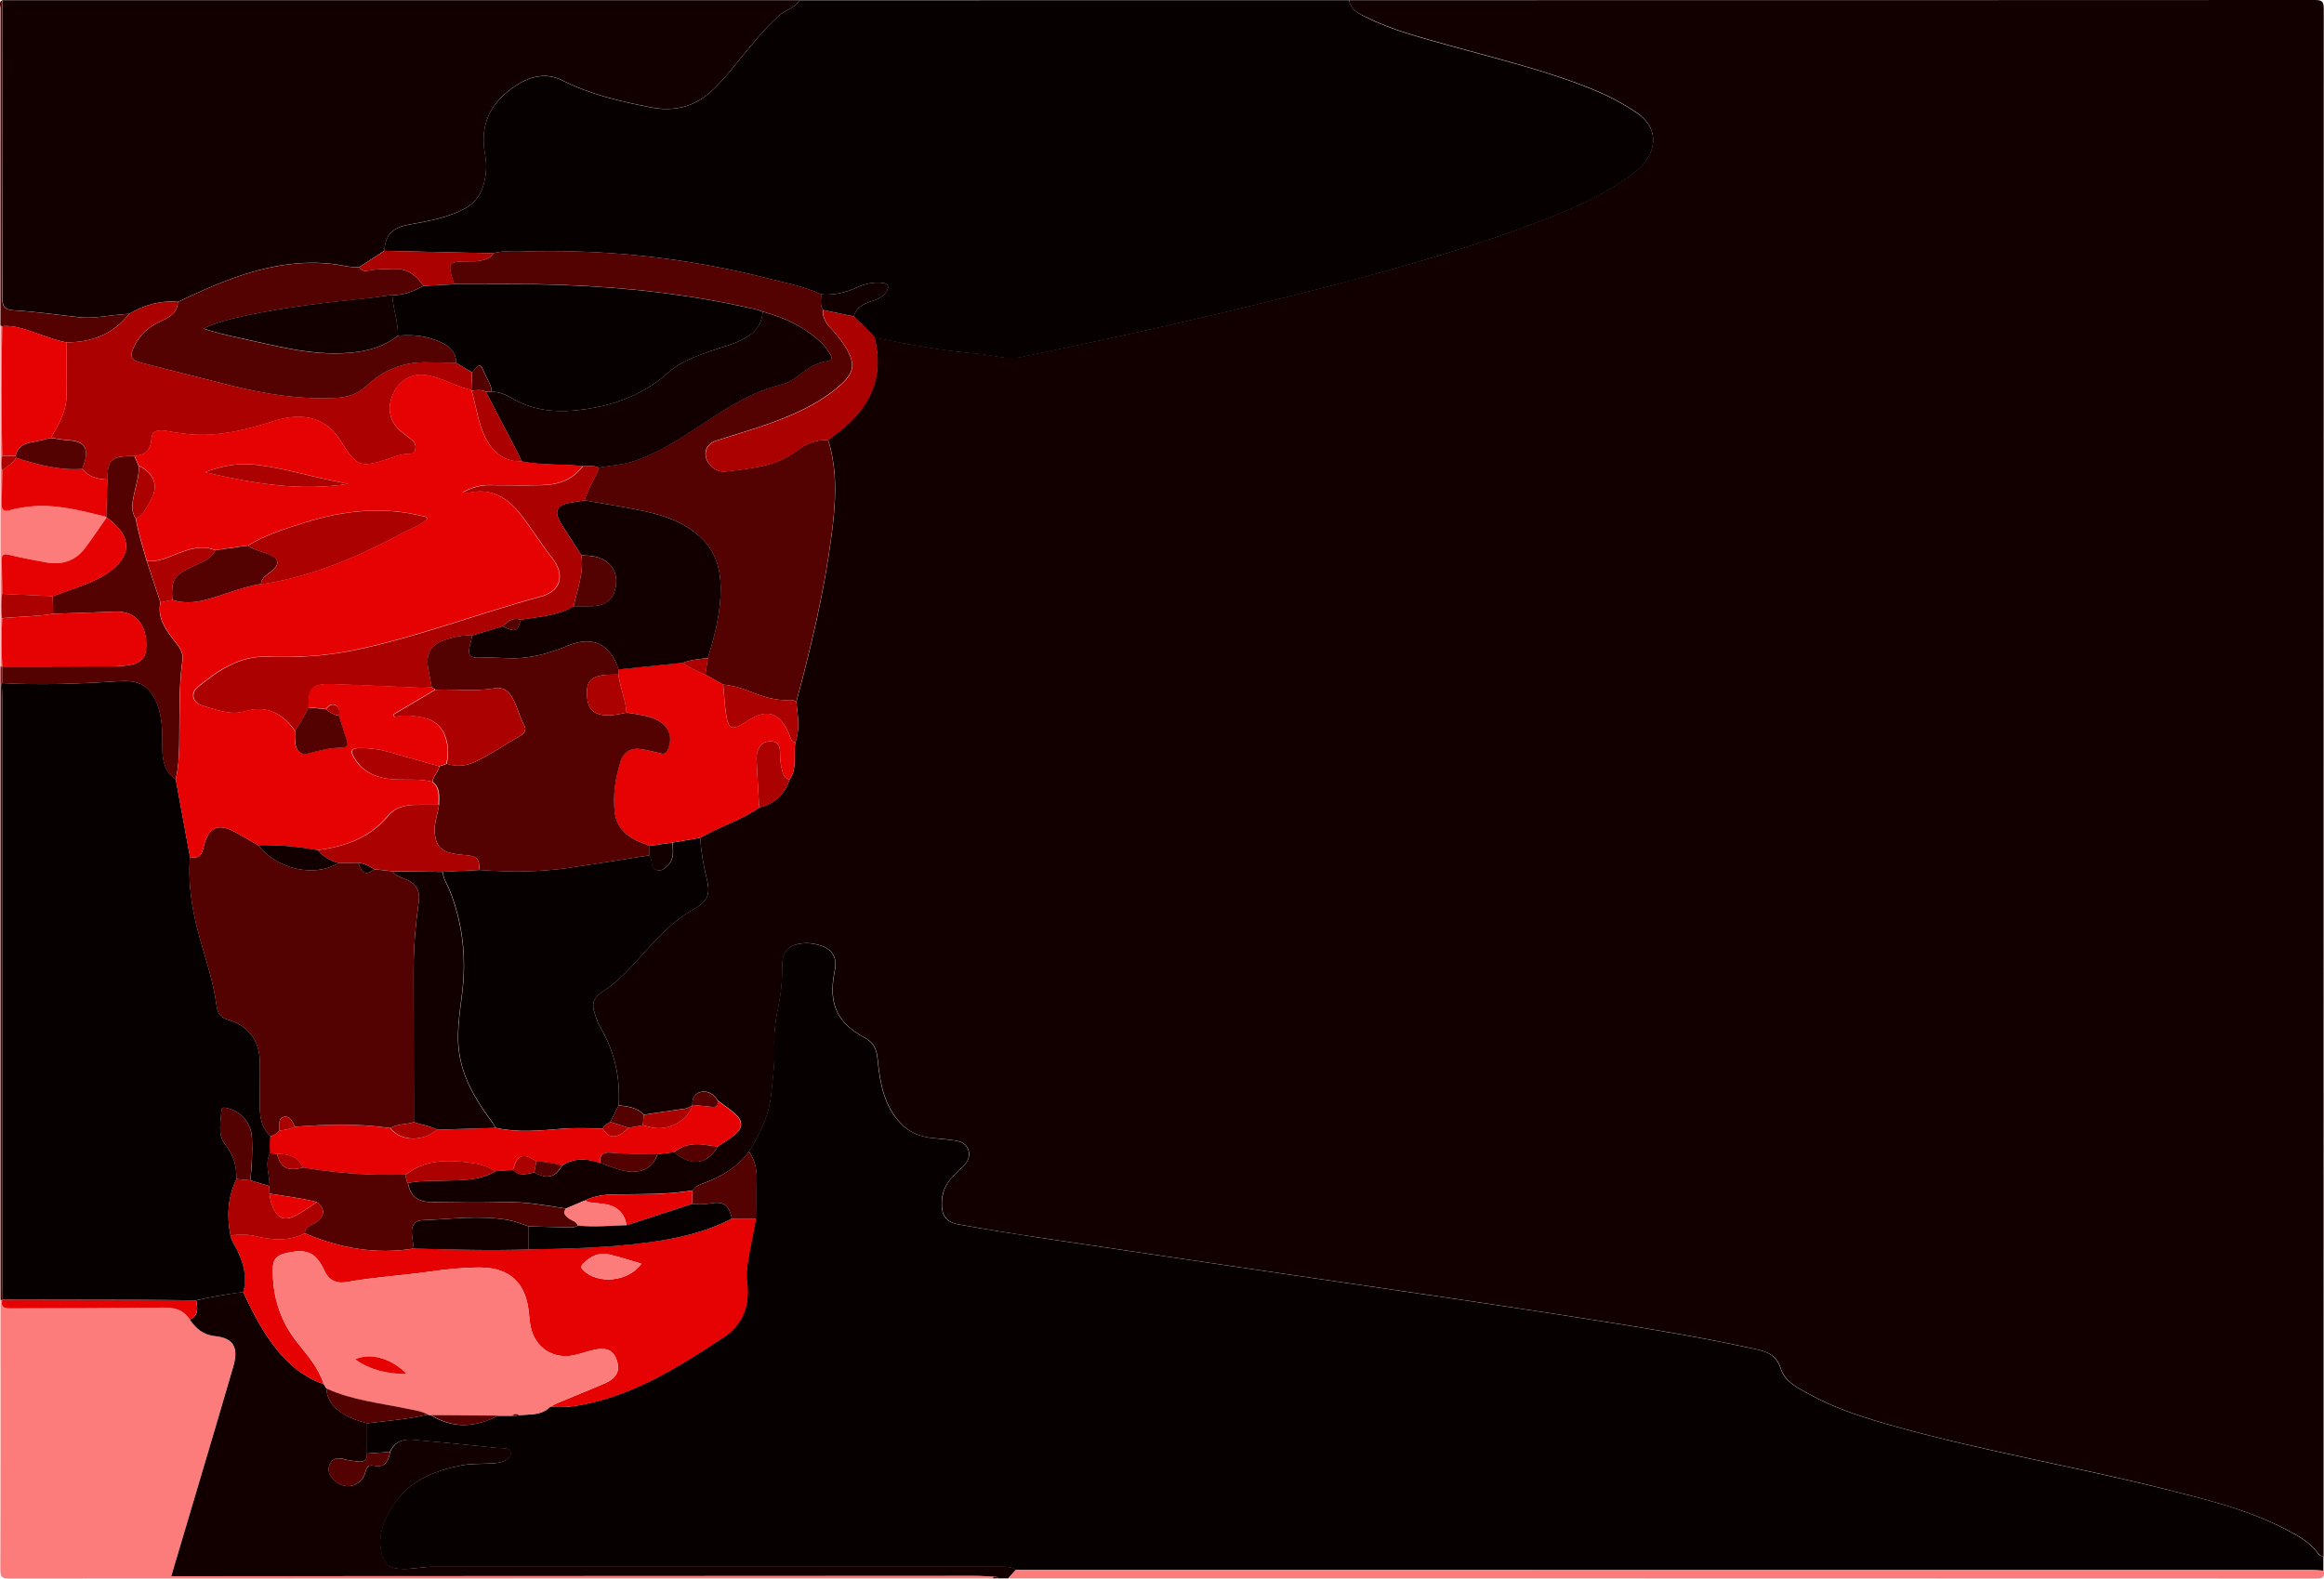 <?xml version="1.0" encoding="utf-8"?>
<!-- Generator: Adobe Illustrator 17.1.0, SVG Export Plug-In . SVG Version: 6.00 Build 0)  -->
<!DOCTYPE svg PUBLIC "-//W3C//DTD SVG 1.1//EN" "http://www.w3.org/Graphics/SVG/1.1/DTD/svg11.dtd">
<svg version="1.1" id="Layer_1" xmlns="http://www.w3.org/2000/svg" xmlns:xlink="http://www.w3.org/1999/xlink" x="0px" y="0px"
	 viewBox="0 0 286.19 194.45" style="enable-background:new 0 0 286.19 194.45;" xml:space="preserve">
<style type="text/css">
	.st0{fill:#120000;}
	.st1{fill:#070001;}
	.st2{fill:#FC7C7C;}
	.st3{fill:#530101;}
	.st4{fill:#AC0101;}
	.st5{fill:#E60203;}
</style>
<g>
	<path class="st0" d="M166.14,0.02c39.64,0,79.28,0,118.92-0.02c0.9,0,1.1,0.2,1.1,1.1c-0.02,63.56-0.02,127.12-0.02,190.68
		c-0.2-0.11-0.48-0.18-0.6-0.35c-1.01-1.43-2.47-2.24-3.97-3.02c-4.76-2.48-9.94-3.73-15.09-5.03c-10.97-2.75-22.14-4.63-33.04-7.67
		c-3.58-1-7.14-2.09-10.43-3.88c-1.48-0.8-3.17-1.58-3.7-3.25c-0.54-1.73-1.74-2.1-3.18-2.42c-8.2-1.8-16.49-3.05-24.77-4.34
		c-11-1.71-22.02-3.27-33.03-4.89c-10.18-1.5-20.36-3-30.54-4.52c-3.24-0.48-6.47-1.01-9.69-1.59c-1.59-0.29-2.15-1.1-2.11-2.7
		c0.03-1.16,0.43-2.19,1.22-3.04c0.46-0.5,0.96-0.96,1.44-1.45c0.57-0.58,0.89-1.27,0.59-2.07c-0.29-0.76-1-1-1.73-1.1
		c-0.87-0.13-1.74-0.2-2.62-0.28c-1.52-0.15-2.86-0.66-3.94-1.8c-2.09-2.2-2.57-5-2.85-7.83c-0.12-1.2-0.4-2.09-1.56-2.71
		c-1.79-0.96-3.34-2.22-3.83-4.37c-0.31-1.36-0.14-2.7,0.12-4.04c0.26-1.37-0.27-2.41-1.51-2.88c-0.79-0.3-1.62-0.44-2.47-0.36
		c-1.7,0.17-2.53,1.01-2.51,2.74c0.02,1.73-0.13,3.42-0.49,5.11c-0.36,1.68-0.56,3.39-0.48,5.11c0.08,1.84-0.19,3.66-0.37,5.49
		c-0.25,2.65-1.34,4.98-2.75,7.19c-1.38,1.91-3.3,3.05-5.47,3.86c-0.54,0.2-1.14,0.39-1.49,0.93c-3.2,0.56-6.43,0.44-9.65,0.5
		c-1.23,0.02-2.46,0.19-3.59,0.74c-0.78,0.33-1.57,0.67-2.35,1c-2.51-0.38-5-0.87-7.58-0.79c-2.94,0.09-5.89,0.04-8.84,0
		c-1.9-0.02-2.72-0.7-3.03-2.36c1.78-0.35,3.58-0.25,5.37-0.31c1.87-0.06,3.75-0.11,5.42-1.15c0.72-0.05,1.44-0.11,2.16-0.16
		c0.78,0.87,1.71,0.49,2.62,0.32c1.6,0.88,2.61,0.63,3.39-0.85c1.52-0.98,3.11-0.88,4.74-0.32c0.86,0.3,1.7,0.66,2.58,0.89
		c2.24,0.58,3.82-0.15,4.46-1.97c0.67-0.08,1.35-0.16,2.02-0.25c1.97,1.63,3.96,1.75,5.4-0.72c0.69-0.46,1.42-0.87,2.05-1.4
		c1.07-0.89,1.07-1.75,0-2.67c-0.65-0.56-1.38-1.04-2.07-1.56c-0.47-0.75-1.14-1.25-2.03-1.08c-0.79,0.15-1.13,0.79-1.09,1.59
		l0.04,0.06c-0.31,0.15-0.57,0.38-0.96,0.43c-1.69,0.23-3.37,0.49-5.06,0.74c-0.84-0.91-1.98-1.02-3.11-1.16
		c0.23-3.48-0.52-6.73-2.33-9.73c-0.28-0.47-0.4-1.04-0.6-1.56c-0.43-1.13-0.18-1.97,0.88-2.65c2.03-1.3,3.63-3.11,5.22-4.89
		c1.79-2,3.61-3.93,5.97-5.26c1.87-1.06,2.22-1.86,1.69-3.93c-0.41-1.63-0.67-3.27-0.79-4.94c0.38-0.2,0.76-0.41,1.15-0.61
		c2.04-1.03,4.24-1.77,6.12-3.11c1.91-0.44,3.13-1.63,3.76-3.46c0.97-1.41,0.45-3.04,0.69-4.56c0.61-1.64,0.3-3.31,0.13-4.98
		c1.82-6.73,3.42-13.51,4.33-20.44c0.52-3.97,0.81-7.93-0.41-11.84c0.41-0.32,0.81-0.63,1.22-0.95c3.88-2.97,5.72-6.73,4.47-11.67
		c4.18,0.84,8.38,1.65,12.64,1.98c1.82,0.14,3.62,0.8,5.45,0.42c13.11-2.71,26.18-5.62,39.12-9.04c8.51-2.24,16.96-4.66,25.17-7.85
		c4.03-1.56,7.98-3.28,11.41-6c2.44-1.94,3.12-5.13,0.1-7.19c-1.67-1.14-3.43-2.06-5.27-2.82c-5.82-2.39-11.94-3.83-17.98-5.52
		c-3.42-0.96-6.88-1.84-10.08-3.44C167.32,1.68,166.33,1.23,166.14,0.02z"/>
	<path class="st1" d="M92.22,141.84c1.41-2.21,2.5-4.55,2.75-7.19c0.17-1.82,0.45-3.65,0.37-5.49c-0.08-1.73,0.13-3.43,0.48-5.11
		c0.36-1.69,0.51-3.39,0.49-5.11c-0.02-1.73,0.8-2.57,2.51-2.74c0.85-0.08,1.68,0.06,2.47,0.36c1.24,0.47,1.78,1.5,1.51,2.88
		c-0.26,1.34-0.43,2.68-0.12,4.04c0.49,2.14,2.04,3.41,3.83,4.37c1.16,0.63,1.44,1.51,1.56,2.71c0.28,2.83,0.76,5.63,2.85,7.83
		c1.08,1.13,2.43,1.64,3.94,1.8c0.87,0.09,1.75,0.16,2.62,0.28c0.73,0.11,1.45,0.34,1.73,1.1c0.3,0.8-0.01,1.49-0.59,2.07
		c-0.48,0.48-0.97,0.95-1.44,1.45c-0.79,0.86-1.2,1.88-1.22,3.04c-0.03,1.61,0.52,2.41,2.11,2.7c3.22,0.58,6.45,1.1,9.69,1.59
		c10.18,1.52,20.36,3.02,30.54,4.52c11.01,1.63,22.03,3.18,33.03,4.89c8.28,1.29,16.57,2.55,24.77,4.34
		c1.44,0.31,2.63,0.69,3.18,2.42c0.52,1.67,2.22,2.45,3.7,3.25c3.29,1.79,6.85,2.88,10.43,3.88c10.9,3.04,22.07,4.93,33.04,7.67
		c5.16,1.29,10.33,2.54,15.09,5.03c1.49,0.78,2.96,1.59,3.97,3.02c0.12,0.17,0.4,0.23,0.6,0.35c0,0.56,0,1.12,0,1.68
		c-0.52-0.03-1.03-0.08-1.55-0.08c-53.17-0.01-106.33-0.01-159.5-0.01c-0.59-0.44-1.28-0.39-1.96-0.39c-23.27,0-46.55,0-69.82,0
		c-1.4,0-2.77,0.37-4.18,0.25c-1.14-0.09-1.83-0.6-2.11-1.75c-0.57-2.39,0.28-4.43,1.57-6.31c1.97-2.87,4.95-4.02,8.21-4.67
		c1.47-0.29,2.95-0.13,4.41-0.31c0.78-0.09,1.73-0.49,1.7-1.24c-0.03-0.71-1.07-0.54-1.71-0.61c-3.01-0.31-6.02-0.63-9.04-0.88
		c-1.55-0.13-3.25-0.57-4.13,1.37c-0.95,0.07-1.91,0.13-2.86,0.2c0-1.24,0.01-2.48,0.01-3.72c2.51-0.31,5.03-0.5,7.5-1.08
		c0.14,0.03,0.28,0.05,0.41,0.08c2.74,1.7,5.5,1.5,8.27,0.06c0.56,0,1.13,0,1.69,0c0.28,0.09,0.55,0.07,0.81-0.08
		c1.36-0.11,2.81,0.09,3.9-1.04c1.49,0.15,2.95-0.02,4.4-0.33c6.35-1.34,11.71-4.75,17-8.25c2.27-1.5,3.21-3.89,2.85-6.69
		c-0.17-1.32,0.08-2.63,0.32-3.92c0.25-1.33,0.51-2.66,0.77-3.99c0.02-1.67,0.05-3.33,0.07-5C93.2,143.91,92.92,142.81,92.22,141.84
		z"/>
	<path class="st1" d="M166.14,0.02c0.19,1.21,1.18,1.66,2.1,2.12c3.2,1.6,6.66,2.48,10.08,3.44c6.04,1.69,12.16,3.12,17.98,5.52
		c1.84,0.76,3.6,1.68,5.27,2.82c3.03,2.06,2.34,5.25-0.1,7.19c-3.43,2.72-7.38,4.44-11.41,6c-8.21,3.18-16.67,5.6-25.17,7.85
		c-12.95,3.42-26.01,6.32-39.12,9.04c-1.83,0.38-3.63-0.28-5.45-0.42c-4.26-0.34-8.45-1.14-12.64-1.98c-0.72-1-1.72-1.72-2.55-2.61
		c0.31-1.09,1.16-1.57,2.16-1.87c0.74-0.22,1.44-0.51,1.87-1.21c0.37-0.6,0.24-0.98-0.5-1.07c-1.11-0.13-2.16,0.12-3.15,0.57
		c-1.41,0.64-2.86,0.99-4.42,0.85c-1.99-0.96-4.17-1.36-6.28-1.9C84.67,31.75,74.35,30.63,63.87,31c-1.03,0.04-2.08-0.15-3.09,0.2
		c-4.49-0.1-8.97-0.2-13.46-0.3c0.16-2.01,0.94-2.85,3.17-3.25c2.32-0.41,4.64-0.82,6.75-1.96c1.12-0.61,1.84-1.5,2.23-2.69
		c0.43-1.32,0.5-2.69,0.25-4.03c-0.66-3.52,0.63-6.21,3.46-8.18c1.83-1.27,3.86-1.99,6.08-0.87c3.43,1.73,7.11,2.58,10.85,3.31
		c3,0.58,5.51-0.08,7.7-2.18c1.07-1.03,2.02-2.16,2.94-3.31c1.62-2.02,3.24-4.03,5.16-5.8c0.79-0.73,1.97-0.91,2.54-1.91
		C121.02,0.02,143.58,0.02,166.14,0.02z"/>
	<path class="st0" d="M98.46,0.02c-0.57,1-1.75,1.18-2.54,1.91C94,3.69,92.38,5.7,90.76,7.72c-0.92,1.15-1.87,2.28-2.94,3.31
		c-2.19,2.1-4.7,2.77-7.7,2.18c-3.74-0.73-7.42-1.58-10.85-3.31c-2.23-1.12-4.26-0.4-6.08,0.87c-2.83,1.96-4.12,4.66-3.46,8.18
		c0.25,1.34,0.18,2.71-0.25,4.03c-0.39,1.19-1.1,2.08-2.23,2.69c-2.12,1.14-4.43,1.55-6.75,1.96c-2.23,0.4-3.01,1.24-3.17,3.25
		c-1.03,0.67-2.06,1.35-3.09,2.02c-0.6,0.02-1.19-0.03-1.78-0.15c-2.29-0.46-4.6-0.49-6.9-0.2c-4.86,0.61-9.28,2.54-13.64,4.63
		c-2.17-0.21-4.15,0.38-6,1.47c-0.48,0.04-0.95,0.08-1.43,0.12c-1.59,0.15-3.16,0.48-4.76,0.3c-2.65-0.29-5.3-0.69-7.96-0.84
		c-1.28-0.07-1.48-0.55-1.47-1.67C0.31,24.39,0.3,12.21,0.3,0.02C33.02,0.02,65.74,0.02,98.46,0.02z"/>
	<path class="st2" d="M121.98,194.42c-40.28,0-80.56,0-120.84,0.02c-0.9,0-1.11-0.2-1.1-1.1c0.04-11.08,0.02-22.16,0.02-33.24
		c0.07,0.03,0.14,0.05,0.21,0.06c-0.21,0.88,0.3,1,1,1c6.27-0.03,12.54-0.02,18.81-0.1c1.4-0.02,2.52,0.25,3.28,1.47
		c0.76,1.11,1.63,1.89,3.14,2.05c2.27,0.24,2.9,1.43,2.22,3.76c-1.41,4.86-2.86,9.72-4.3,14.57c-1.1,3.7-2.2,7.4-3.34,11.24
		c0.59,0,1.06,0,1.53,0c32.46-0.02,64.92-0.03,97.38-0.05c0.8,0,1.6,0.06,2.39,0.1C122.31,194.39,122.18,194.46,121.98,194.42z"/>
	<path class="st0" d="M122.39,194.2c-0.8-0.03-1.6-0.1-2.39-0.1c-32.46,0.01-64.92,0.03-97.38,0.05c-0.47,0-0.93,0-1.53,0
		c1.14-3.83,2.24-7.53,3.34-11.24c1.44-4.86,2.89-9.71,4.3-14.57c0.68-2.34,0.05-3.52-2.22-3.76c-1.51-0.16-2.37-0.93-3.14-2.05
		c1.14-0.49,0.96-1.43,0.8-2.36c1.91-0.45,3.84-0.77,5.78-1.03c1.01,2.17,2.08,4.3,3.49,6.24c1.67,2.29,3.69,4.16,6.43,5.11
		c0.11,0.18,0.22,0.36,0.33,0.53c0.06,1.39,0.85,2.33,1.95,3.05c0.93,0.62,1.98,0.94,3.05,1.24c0,1.24-0.01,2.48-0.01,3.72
		c0.06,0.79-0.35,1.09-1.09,0.99c-0.55-0.07-1.11-0.12-1.64-0.27c-0.76-0.21-1.46-0.23-1.84,0.59c-0.37,0.8-0.02,1.48,0.58,2.02
		c1.4,1.26,3.29,0.74,3.83-1.09c0.19-0.66,0.36-0.88,1.12-0.72c1.08,0.24,1.7-0.41,1.9-1.72c0.88-1.94,2.58-1.51,4.13-1.37
		c3.02,0.26,6.03,0.58,9.04,0.88c0.64,0.06,1.68-0.1,1.71,0.61c0.03,0.75-0.92,1.15-1.7,1.24c-1.46,0.18-2.95,0.01-4.41,0.31
		c-3.26,0.65-6.24,1.8-8.21,4.67c-1.29,1.89-2.15,3.92-1.57,6.31c0.28,1.15,0.98,1.65,2.11,1.75c1.41,0.12,2.78-0.25,4.18-0.25
		c23.27,0.01,46.55,0,69.82,0c0.68,0,1.37-0.05,1.96,0.39c-0.32,0.35-0.64,0.7-0.96,1.05c-0.4,0-0.8,0-1.2,0
		C122.8,194.24,122.63,194.13,122.39,194.2z"/>
	<path class="st2" d="M124.14,194.42c0.32-0.35,0.64-0.7,0.96-1.05c53.17,0,106.33,0.01,159.5,0.01c0.52,0,1.03,0.05,1.55,0.08
		c0.18,0.82-0.14,0.98-0.96,0.98C231.5,194.42,177.82,194.42,124.14,194.42z"/>
	<path class="st2" d="M0.06,82.1c0-14,0-28,0-42c0.07,0.03,0.14,0.05,0.21,0.08c-0.1,5.32-0.1,10.64,0,15.96
		c-0.11,0.61-0.12,1.23,0.02,1.84c-0.02,1.36-0.02,2.71-0.08,4.06c-0.04,0.89,0.37,0.98,1.11,0.78c0.73-0.2,1.48-0.32,2.23-0.41
		c3.29-0.38,6.41,0.48,9.55,1.25l0.05,0.06c-0.87,1.24-1.71,2.51-2.61,3.73c-1.22,1.65-2.9,2.17-4.87,1.82
		C4.17,69,2.68,68.72,1.21,68.36c-0.73-0.18-1.04-0.09-1.01,0.73c0.05,1.35,0.05,2.71,0.07,4.07c-0.12,1-0.13,2,0,2.99
		c-0.09,1.98-0.11,3.97,0.01,5.95l0.02,0.02C0.22,82.1,0.14,82.1,0.06,82.1z"/>
	<path class="st3" d="M0.26,40.18c-0.07-0.02-0.14-0.05-0.21-0.08c0-13.04,0-26.08,0.01-39.12c0-0.31-0.27-0.74,0.23-0.96
		c0,12.18,0.01,24.37-0.02,36.55c0,1.12,0.2,1.6,1.47,1.67c2.66,0.15,5.31,0.55,7.96,0.84c1.61,0.18,3.18-0.15,4.76-0.3
		c0.48-0.05,0.95-0.08,1.43-0.12c-1.96,2.53-4.63,3.52-7.74,3.51C6.8,41.9,5.5,41.39,4.19,40.94C2.92,40.5,1.65,40.05,0.26,40.18z"
		/>
	<path class="st3" d="M0.27,160.16c-0.07-0.01-0.14-0.03-0.21-0.06c0-25.28,0-50.56,0-75.84l0.07-0.03c0,0,0.07,0.03,0.07,0.03
		c0.03,0.6,0.09,1.19,0.09,1.79c0,24.07,0,48.15,0.01,72.22c0,0.6,0.02,1.2,0.03,1.8L0.27,160.16z"/>
	<path class="st4" d="M0.19,84.26l-0.07-0.03l-0.07,0.03c0-0.72,0-1.44,0-2.16c0.08-0.01,0.16,0,0.23,0.01
		c0,0.68-0.01,1.35-0.01,2.03C0.24,84.17,0.21,84.21,0.19,84.26z"/>
	<path class="st3" d="M122.39,194.2c0.24-0.07,0.41,0.04,0.55,0.22c-0.32,0-0.64,0-0.96,0C122.18,194.46,122.31,194.39,122.39,194.2
		z"/>
	<path class="st3" d="M60.78,31.19c1.01-0.34,2.06-0.16,3.09-0.2c10.48-0.37,20.8,0.76,30.95,3.36c2.12,0.54,4.29,0.94,6.28,1.9
		c0.05,0.64-0.17,1.31,0.23,1.91c-0.08,0.91,0.36,1.62,0.95,2.24c0.74,0.79,1.42,1.62,1.96,2.56c1.06,1.82,0.93,2.92-0.64,4.35
		c-1.82,1.66-3.95,2.84-6.2,3.81c-2.98,1.29-6.1,2.15-9.18,3.14c-1.39,0.45-1.76,1.75-0.86,2.92c0.53,0.69,1.27,0.99,2.11,0.88
		c3-0.38,6.06-0.59,8.61-2.54c1.13-0.86,2.42-1.39,3.89-1.33c1.22,3.91,0.93,7.87,0.41,11.84c-0.91,6.92-2.52,13.7-4.33,20.44
		c-0.21-0.22-0.48-0.27-0.76-0.25c-1.83,0.13-3.5-0.47-5.16-1.12c-0.99-0.39-2.02-0.69-3.09-0.77c-0.73-0.41-1.46-0.83-2.19-1.24
		c0.1-0.68,0.21-1.35,0.31-2.03c0.77-2.48,1.42-5.01,1.56-7.59c0.14-2.67-0.28-5.24-2.4-7.24c-2.03-1.92-4.55-2.76-7.18-3.31
		c-2.37-0.5-4.78-0.87-7.16-1.29c0.39-1.43,1.29-2.64,1.77-4.03c1.44-0.29,2.92-0.34,4.34-0.82c3.57-1.21,6.58-3.4,9.7-5.41
		c2.62-1.7,5.31-3.26,8.39-4c0.84-0.2,1.55-0.65,2.21-1.17c1.02-0.8,2.07-1.5,3.38-1.71c0.74-0.11,0.73-0.49,0.38-0.99
		c-0.32-0.46-0.62-0.94-1.02-1.32c-2.06-1.92-4.53-3.09-7.23-3.81c-0.26-0.09-0.52-0.2-0.79-0.26c-7.91-1.84-15.94-2.74-24.03-3.03
		c-4.38-0.16-8.78-0.06-13.17-0.08c-0.86-2.79-0.86-2.79,2.19-2.81c0.24,0,0.48,0.01,0.71-0.03C59.58,32.05,60.33,31.91,60.78,31.19
		z"/>
	<path class="st1" d="M86.22,103.19c0.12,1.67,0.38,3.31,0.79,4.94c0.52,2.08,0.18,2.88-1.69,3.93c-2.37,1.34-4.19,3.26-5.97,5.26
		c-1.59,1.78-3.19,3.59-5.22,4.89c-1.06,0.68-1.32,1.52-0.88,2.65c0.2,0.52,0.32,1.09,0.6,1.56c1.81,3,2.55,6.25,2.33,9.73
		c-0.34,0.68-0.68,1.36-1.02,2.04c-0.35,0.22-0.73,0.4-0.92,0.8c-1.67,0-3.35-0.1-5.01,0.04c-2.74,0.23-5.47,0.5-8.19-0.11
		c-0.16-0.27-0.3-0.56-0.49-0.81c-1.93-2.58-3.57-5.31-4.01-8.58c-0.39-2.84,0.28-5.64,0.51-8.45c0.32-3.98-0.21-7.78-1.68-11.47
		c-0.29-0.73-0.8-1.39-0.82-2.23c1.5-0.07,3-0.15,4.5-0.22c3.64,0.25,7.27,0.28,10.88-0.25c3.36-0.49,6.71-1.04,10.06-1.56
		c0.08,0.22,0.22,0.43,0.24,0.66c0.05,0.5,0.13,0.99,0.67,1.16c0.57,0.17,0.98-0.22,1.35-0.58c0.83-0.8,0.64-1.82,0.58-2.81
		C83.94,103.59,85.08,103.39,86.22,103.19z"/>
	<path class="st5" d="M86.22,103.19c-1.14,0.2-2.28,0.4-3.42,0.59c-0.94,0.13-1.88,0.27-2.82,0.4c-0.55-0.22-1.11-0.43-1.65-0.68
		c-1.48-0.68-2.44-1.82-2.64-3.45c-0.26-2.13,0.08-4.22,0.71-6.25c0.39-1.25,1.33-1.74,2.61-1.52c0.78,0.13,1.56,0.32,2.33,0.51
		c0.47,0.11,0.71,0,0.9-0.48c0.62-1.55,0.14-2.88-1.4-3.66c-1.16-0.58-2.45-0.67-3.7-0.89c-0.1-1.61-0.78-3.1-0.99-4.69
		c0-0.21,0.01-0.42,0.01-0.63c2.63-0.27,5.26-0.54,7.9-0.81c0.86,0.63,1.82,1.06,2.8,1.45c0.73,0.41,1.46,0.83,2.19,1.24
		c0.1,1.11,0.16,2.23,0.31,3.33c0.29,2.24,0.7,2.42,2.57,1.2c2.52-1.64,4.04-1.18,5.25,1.61c0.17,0.39,0.22,0.88,0.75,0.99
		c-0.24,1.52,0.28,3.15-0.69,4.56c-0.62-0.11-0.79-0.61-0.92-1.11c-0.19-0.69-0.27-1.4-0.26-2.12c0.01-0.68-0.15-1.36-0.92-1.46
		c-0.81-0.11-1.5,0.25-1.8,1.06c-0.14,0.36-0.19,0.78-0.17,1.16c0.09,1.98,0.21,3.96,0.32,5.94c-1.89,1.34-4.08,2.08-6.12,3.11
		C86.98,102.78,86.6,102.99,86.22,103.19z"/>
	<path class="st5" d="M61.02,138.93c2.72,0.61,5.45,0.33,8.19,0.11c1.66-0.14,3.34-0.03,5.01-0.04c0.76,1.33,1.82,1.3,3.17-0.08
		c0.59-0.11,1.17-0.21,1.76-0.32c0.42,0.1,0.84,0.24,1.27,0.31c2.03,0.34,4.28-0.94,4.86-2.76l-0.04-0.06
		c0.82,0.08,1.63,0.17,2.45,0.25c0.58,0.06,0.8-0.2,0.67-0.76c0.69,0.52,1.42,1,2.07,1.56c1.06,0.91,1.07,1.78,0,2.67
		c-0.63,0.53-1.36,0.94-2.05,1.4c-0.43-0.05-0.86-0.07-1.29-0.15c-1.5-0.29-2.89-0.12-4.12,0.87c-0.67,0.08-1.35,0.16-2.02,0.25
		c-1.9-0.05-3.81-0.01-5.69-0.19c-1.1-0.1-1.43,0.27-1.35,1.27c-1.62-0.57-3.22-0.67-4.74,0.32c-1.02-0.34-2.07-0.43-3.13-0.53
		c-1.66-1.1-2.36-0.84-2.88,1.06c-0.72,0.05-1.44,0.11-2.16,0.16c-0.95-0.64-2.06-0.92-3.15-1.06c-2.76-0.35-5.51-0.4-7.87,1.47
		c-4.26,0.15-8.48-0.17-12.68-0.87c-0.66-1.36-1.82-1.72-3.22-1.66c-0.29-0.03-0.57-0.06-0.86-0.09c-0.04-0.69-0.1-1.39,0.05-2.08
		c0.47-0.1,0.81-0.39,1.12-0.73c0.65-0.05,1.27-0.17,1.86-0.45c3.93-0.32,7.85-0.43,11.77,0.16c1.33,1.64,3.95,1.73,5.77,0.2
		C56.23,139.08,58.62,139,61.02,138.93z"/>
	<path class="st3" d="M33.24,142.05c0.29,0.03,0.57,0.06,0.86,0.09c0.49,1.73,1.33,2.17,3.22,1.66c4.2,0.71,8.42,1.02,12.68,0.87
		c-0.02,0.37-0.02,0.74,0.23,1.05c0.32,1.66,1.14,2.33,3.03,2.36c2.95,0.04,5.89,0.09,8.84,0c2.57-0.08,5.06,0.42,7.58,0.79
		c-0.44,0.67,0.07,0.97,0.52,1.29c0.34,0.24,0.83,0.29,0.94,0.78c-0.42,0.31-0.91,0.25-1.38,0.24c-1.55-0.03-3.1-0.08-4.64-0.13
		c-0.83-0.26-1.65-0.62-2.5-0.77c-3.56-0.64-7.13-0.11-10.69,0.02c-0.82,0.03-1.26,0.66-1.22,1.49c0.04,0.67,0.17,1.33,0.25,2
		c-4.67,0.76-9.13-0.04-13.44-1.88c0.09-0.94,0.99-1.04,1.55-1.48c0.97-0.77,0.96-1.55-0.06-2.37c-1.91-0.5-3.88-0.71-5.82-1.04
		c0-0.31,0-0.62-0.01-0.93C33.23,144.75,32.54,143.39,33.24,142.05z"/>
	<path class="st4" d="M102,54.21c-1.47-0.07-2.76,0.46-3.89,1.33c-2.56,1.95-5.61,2.16-8.61,2.54c-0.84,0.11-1.58-0.19-2.11-0.88
		c-0.9-1.16-0.53-2.47,0.86-2.92c3.08-0.99,6.2-1.85,9.18-3.14c2.25-0.97,4.38-2.15,6.2-3.81c1.57-1.43,1.69-2.53,0.64-4.35
		c-0.54-0.94-1.22-1.77-1.96-2.56c-0.59-0.63-1.03-1.33-0.95-2.24c1.27,0.27,2.54,0.54,3.81,0.81c0.83,0.89,1.83,1.61,2.55,2.61
		c1.24,4.94-0.6,8.69-4.47,11.67C102.81,53.57,102.4,53.89,102,54.21z"/>
	<path class="st3" d="M92.22,141.84c0.7,0.97,0.98,2.07,0.97,3.25c-0.02,1.67-0.05,3.33-0.07,5c-1,0-1.99,0-2.99,0
		c-0.42-1.75-1.02-2.15-2.79-1.84c-0.71,0.12-1.42,0.1-2.13,0.05c0.02-0.55,0.03-1.11,0.05-1.66c0.35-0.55,0.95-0.73,1.49-0.93
		C88.92,144.89,90.84,143.75,92.22,141.84z"/>
	<path class="st4" d="M97.94,91.46c-0.54-0.11-0.58-0.6-0.75-0.99c-1.21-2.79-2.74-3.25-5.25-1.61c-1.87,1.22-2.28,1.04-2.57-1.2
		c-0.14-1.1-0.21-2.22-0.31-3.33c1.07,0.08,2.1,0.38,3.09,0.77c1.66,0.66,3.33,1.25,5.16,1.12c0.28-0.02,0.55,0.04,0.76,0.25
		C98.24,88.15,98.55,89.82,97.94,91.46z"/>
	<path class="st5" d="M85.26,146.64c-0.02,0.55-0.03,1.11-0.05,1.66c-2.69,0.87-5.38,1.74-8.06,2.62c-0.25-1.6-1.24-2.38-2.8-2.63
		c-0.78-0.12-1.6-0.04-2.33-0.42c1.13-0.55,2.36-0.72,3.59-0.74C78.84,147.08,82.07,147.2,85.26,146.64z"/>
	<path class="st4" d="M93.49,99.48c-0.11-1.98-0.23-3.96-0.32-5.94c-0.02-0.39,0.03-0.81,0.17-1.16c0.31-0.81,1-1.17,1.8-1.06
		c0.77,0.11,0.93,0.79,0.92,1.46c-0.01,0.72,0.07,1.43,0.26,2.12c0.14,0.51,0.3,1.01,0.92,1.11C96.62,97.85,95.4,99.04,93.49,99.48z
		"/>
	<path class="st4" d="M50.23,145.72c-0.25-0.31-0.25-0.68-0.23-1.05c2.36-1.87,5.11-1.82,7.87-1.47c1.09,0.14,2.2,0.42,3.15,1.06
		c-1.67,1.04-3.55,1.1-5.42,1.15C53.8,145.47,52,145.37,50.23,145.72z"/>
	<path class="st2" d="M72.02,147.87c0.73,0.38,1.55,0.3,2.33,0.42c1.56,0.24,2.55,1.02,2.8,2.63c-2,0.04-4.01,0.28-6.01,0.03
		c-0.12-0.5-0.61-0.55-0.94-0.78c-0.45-0.31-0.96-0.61-0.52-1.29C70.46,148.54,71.24,148.21,72.02,147.87z"/>
	<path class="st3" d="M73.93,143.25c-0.09-0.99,0.25-1.37,1.35-1.27c1.89,0.17,3.79,0.13,5.69,0.19c-0.63,1.82-2.21,2.55-4.46,1.97
		C75.63,143.91,74.79,143.55,73.93,143.25z"/>
	<path class="st4" d="M85.29,136.15c-0.58,1.82-2.83,3.11-4.86,2.76c-0.43-0.07-0.85-0.2-1.27-0.31c0.04-0.43,0.08-0.85,0.12-1.28
		c1.68-0.25,3.37-0.52,5.06-0.74C84.71,136.53,84.97,136.3,85.29,136.15z"/>
	<path class="st3" d="M82.99,141.93c1.22-0.99,2.62-1.16,4.12-0.87c0.42,0.08,0.86,0.1,1.29,0.15
		C86.94,143.68,84.96,143.56,82.99,141.93z"/>
	<path class="st3" d="M79.28,137.32c-0.04,0.43-0.08,0.85-0.12,1.28c-0.59,0.11-1.17,0.21-1.76,0.32c-0.75-0.24-1.5-0.48-2.25-0.72
		c0.34-0.68,0.68-1.36,1.02-2.04C77.29,136.3,78.44,136.41,79.28,137.32z"/>
	<path class="st4" d="M63.17,144.1c0.53-1.9,1.22-2.16,2.88-1.06c-0.09,0.46-0.18,0.92-0.26,1.38
		C64.89,144.59,63.95,144.97,63.17,144.1z"/>
	<path class="st3" d="M65.79,144.41c0.09-0.46,0.18-0.92,0.26-1.38c1.06,0.1,2.11,0.19,3.13,0.53
		C68.4,145.04,67.39,145.29,65.79,144.41z"/>
	<path class="st3" d="M88.37,135.58c0.13,0.56-0.09,0.82-0.67,0.76c-0.82-0.08-1.63-0.17-2.45-0.25c-0.03-0.81,0.31-1.44,1.09-1.59
		C87.23,134.33,87.9,134.83,88.37,135.58z"/>
	<path class="st5" d="M90.13,150.09c1,0,1.99,0,2.99,0c-0.26,1.33-0.52,2.66-0.77,3.99c-0.24,1.3-0.49,2.6-0.32,3.92
		c0.36,2.8-0.58,5.19-2.85,6.69c-5.29,3.49-10.65,6.91-17,8.25c-1.45,0.31-2.91,0.47-4.4,0.33c0.28-0.15,0.55-0.32,0.84-0.44
		c1.95-0.82,3.92-1.6,5.86-2.44c1.45-0.62,1.9-1.54,1.47-2.83c-0.41-1.23-1.25-1.64-2.79-1.29c-0.82,0.18-1.61,0.47-2.43,0.65
		c-2.58,0.57-4.84-0.89-5.38-3.48c-0.13-0.62-0.18-1.26-0.25-1.9c-0.36-3.53-2.37-5.39-5.93-5.41c-2.08-0.01-4.15,0.2-6.2,0.5
		c-3.4,0.48-6.83,0.67-10.22,1.28c-1.18,0.21-2.18-0.07-2.77-1.33c-1.11-2.38-2.21-2.81-4.82-2.21c-1.13,0.26-1.56,0.8-1.57,1.98
		c-0.02,3.36,0.9,6.35,3.02,9.01c1.26,1.58,2.62,3.13,3.25,5.12c-2.75-0.94-4.76-2.81-6.43-5.11c-1.41-1.94-2.48-4.07-3.49-6.24
		c0.5-1.78,0.07-3.43-0.68-5.04c-0.3-0.64-0.77-1.2-0.88-1.92c1.03-0.16,2.09-0.15,3.09,0.09c2.07,0.49,4.09,0.65,6.06-0.35
		c4.31,1.84,8.77,2.64,13.44,1.88c4.72,0.12,9.43,0.26,14.15,0.1c4.81-0.07,9.63-0.2,14.4-0.82
		C83.19,152.61,86.8,151.85,90.13,150.09z M78.99,155.66c-1.36-0.39-2.67-0.84-4.01-1.14c-1.22-0.27-2.27,0.21-3.13,1.11
		c-0.23,0.24-0.42,0.44-0.07,0.79C73.6,158.24,77.38,157.91,78.99,155.66z"/>
	<path class="st2" d="M39.87,170.48c-0.63-1.99-1.99-3.54-3.25-5.12c-2.11-2.65-3.04-5.64-3.02-9.01c0.01-1.17,0.44-1.72,1.57-1.98
		c2.61-0.6,3.71-0.17,4.82,2.21c0.59,1.26,1.58,1.54,2.77,1.33c3.38-0.61,6.82-0.8,10.22-1.28c2.06-0.29,4.13-0.51,6.2-0.5
		c3.56,0.02,5.57,1.88,5.93,5.41c0.07,0.64,0.12,1.28,0.25,1.9c0.54,2.58,2.81,4.05,5.38,3.48c0.82-0.18,1.61-0.46,2.43-0.65
		c1.54-0.35,2.38,0.06,2.79,1.29c0.43,1.29-0.02,2.21-1.47,2.83c-1.94,0.84-3.91,1.62-5.86,2.44c-0.29,0.12-0.56,0.29-0.84,0.44
		c-1.09,1.13-2.54,0.93-3.9,1.04c-0.29-0.19-0.56-0.15-0.82,0.08c-0.56,0-1.13,0-1.69,0c-2.76-0.02-5.51-0.04-8.27-0.06
		c-0.14-0.03-0.28-0.05-0.42-0.08c-0.74-0.42-1.57-0.52-2.37-0.69c-3.41-0.71-6.91-1.05-10.12-2.53
		C40.08,170.84,39.97,170.66,39.87,170.48z M50.09,169.25c-1.87-1.96-4.53-2.67-6.36-1.81C45.61,168.75,47.63,169.23,50.09,169.25z"
		/>
	<path class="st3" d="M40.19,171.02c3.22,1.48,6.72,1.81,10.12,2.53c0.81,0.17,1.64,0.27,2.37,0.69c-2.47,0.58-4.99,0.77-7.5,1.08
		c-1.06-0.3-2.12-0.63-3.05-1.24C41.04,173.34,40.25,172.41,40.19,171.02z"/>
	<path class="st3" d="M48.03,178.84c-0.2,1.32-0.82,1.96-1.9,1.72c-0.76-0.17-0.93,0.06-1.12,0.72c-0.54,1.83-2.43,2.35-3.83,1.09
		c-0.6-0.54-0.95-1.22-0.58-2.02c0.38-0.82,1.07-0.8,1.84-0.59c0.53,0.14,1.09,0.19,1.64,0.27c0.74,0.1,1.15-0.19,1.09-0.99
		C46.13,178.97,47.08,178.9,48.03,178.84z"/>
	<path class="st3" d="M53.1,174.31c2.76,0.02,5.51,0.04,8.27,0.06C58.61,175.82,55.85,176.01,53.1,174.31z"/>
	<path class="st3" d="M63.07,174.38c0.25-0.23,0.52-0.27,0.82-0.08C63.62,174.45,63.35,174.47,63.07,174.38z"/>
	<path class="st4" d="M60.78,31.19c-0.45,0.72-1.2,0.86-1.94,0.98c-0.23,0.04-0.48,0.03-0.71,0.03c-3.05,0.02-3.05,0.02-2.19,2.81
		c-1.26,0.07-2.52,0.13-3.78,0.2c-0.88-1.29-1.99-2.16-3.66-2.09c-0.96,0.04-1.91,0-2.87,0.17c-0.49,0.09-1.05,0.2-1.39-0.37
		c1.03-0.67,2.06-1.35,3.09-2.02C51.81,30.99,56.3,31.09,60.78,31.19z"/>
	<path class="st0" d="M105.14,38.98c-1.27-0.27-2.54-0.54-3.81-0.81c-0.4-0.6-0.18-1.27-0.23-1.91c1.56,0.14,3.01-0.21,4.42-0.85
		c0.99-0.45,2.04-0.71,3.15-0.57c0.74,0.09,0.87,0.47,0.5,1.07c-0.43,0.7-1.12,0.99-1.87,1.21
		C106.31,37.41,105.46,37.89,105.14,38.98z"/>
	<path class="st4" d="M8.16,42.17c3.11,0.01,5.78-0.98,7.74-3.51c1.86-1.09,3.83-1.68,6-1.47c-0.05,1.42-1.16,1.94-2.2,2.42
		c-1.4,0.65-2.45,1.57-3.14,2.97c-0.66,1.33-0.52,1.75,0.92,2.12c3.67,0.94,7.34,1.88,11.02,2.8c4.24,1.06,8.52,1.73,12.91,1.5
		c1.41-0.07,2.62-0.46,3.68-1.46c2.06-1.94,4.52-2.96,7.38-2.92c1.24,0.02,2.48,0.04,3.71,0.06c0.65,0.4,1.29,0.8,1.94,1.2
		c-0.03,0.72-0.06,1.45-0.08,2.17c-1.84-0.42-3.46-1.44-5.32-1.8c-1.83-0.36-3.48,0.48-4.29,2.23c-0.84,1.82-0.46,3.53,1.03,4.72
		c0.47,0.37,0.96,0.72,1.4,1.12c0.32,0.29,0.35,0.71,0.27,1.11c-0.1,0.47-0.49,0.48-0.85,0.48c-0.82,0-1.56,0.32-2.31,0.57
		c-3.6,1.2-4.02,1.06-6.01-2.15c-1.24-1.99-2.98-3.02-5.36-2.98c-1.14,0.02-2.2,0.3-3.27,0.64c-2.97,0.95-5.98,1.68-9.15,1.56
		c-1.21-0.05-2.37-0.23-3.55-0.44c-0.84-0.15-1.9-0.24-1.97,0.91c-0.08,1.45-0.77,2.04-2.09,2.16c-2.85-0.03-3.29,0.35-3.34,2.89
		c-1.2-0.05-2.32-0.31-3.1-1.34c0.09-0.26,0.2-0.52,0.27-0.78c0.53-1.82-0.04-2.6-1.91-2.73c-0.74-0.05-1.48-0.19-2.22-0.3
		c0.91-1.59,1.88-3.19,1.92-5.08C8.24,46.63,8.18,44.4,8.16,42.17z"/>
	<path class="st3" d="M56.19,44.69c-1.24-0.02-2.48-0.04-3.71-0.06c-2.86-0.04-5.32,0.98-7.38,2.92c-1.06,1-2.27,1.38-3.68,1.46
		c-4.39,0.23-8.68-0.44-12.91-1.5c-3.68-0.92-7.35-1.87-11.02-2.8c-1.44-0.37-1.58-0.79-0.92-2.12c0.69-1.4,1.74-2.32,3.14-2.97
		c1.04-0.48,2.14-1,2.2-2.42c4.36-2.09,8.78-4.02,13.64-4.63c2.31-0.29,4.62-0.26,6.9,0.2c0.59,0.12,1.18,0.16,1.78,0.15
		c0.34,0.58,0.9,0.46,1.39,0.37c0.95-0.17,1.91-0.12,2.87-0.17c1.67-0.07,2.78,0.79,3.66,2.09c-1.21,0.63-2.43,1.2-3.85,1.11
		c-0.99,0.14-1.97,0.31-2.96,0.41c-5.2,0.54-10.4,1.1-15.51,2.25c-1.62,0.36-3.25,0.73-4.79,1.51c1.42,0.45,2.83,0.8,4.26,1.11
		c4.48,0.95,8.92,2.25,13.59,1.88c2.22-0.18,4.33-0.7,6.11-2.13c1.89-0.17,3.7,0.03,5.44,0.88C55.51,42.74,56.17,43.47,56.19,44.69z
		"/>
	<path class="st5" d="M24.16,160.17c0.16,0.93,0.34,1.87-0.8,2.36c-0.77-1.22-1.89-1.49-3.28-1.47c-6.27,0.09-12.54,0.07-18.81,0.1
		c-0.71,0-1.21-0.12-1-1c0,0,0.06-0.09,0.06-0.09c5.55,0.01,11.1,0.02,16.65,0.03C19.37,160.11,21.77,160.15,24.16,160.17z"/>
	<path class="st1" d="M24.16,160.17c-2.39-0.02-4.79-0.06-7.18-0.07c-5.55-0.02-11.1-0.02-16.65-0.03c-0.01-0.6-0.03-1.2-0.03-1.8
		c0-24.07,0-48.15-0.01-72.22c0-0.6-0.06-1.19-0.09-1.79c0.02-0.05,0.05-0.09,0.09-0.12c4.82,0.26,9.63,0.08,14.44-0.24
		c2.36-0.15,3.69,0.53,4.58,2.69c0.75,1.84,0.68,3.74,0.69,5.65c0,1.49,0.34,2.85,1.65,3.77c0.58,3.18,1.17,6.36,1.75,9.55
		c-0.27,3.35,0.27,6.61,1.16,9.83c0.78,2.81,1.74,5.58,2.11,8.48c0.13,0.98,0.47,1.45,1.44,1.74c2.43,0.71,3.82,2.53,3.89,5.02
		c0.05,1.99-0.02,3.99,0.01,5.98c0.02,1.26,0.34,2.44,1.3,3.36c-0.15,0.69-0.09,1.38-0.05,2.08c-0.71,1.34-0.01,2.7-0.07,4.05
		c-0.78-0.24-1.57-0.47-2.35-0.71c0.18-1.75,0.27-3.5,0.19-5.25c-0.08-1.77-1.3-3.23-2.98-3.62c-0.31-0.07-0.74-0.22-0.77,0.23
		c-0.09,1.42-0.48,3.05,0.43,4.19c1.08,1.33,1.43,2.7,1.41,4.3c-1.07,2.23-1.21,4.56-0.73,6.95c0.11,0.72,0.59,1.28,0.88,1.92
		c0.75,1.61,1.19,3.26,0.68,5.04C28,159.4,26.07,159.72,24.16,160.17z"/>
	<path class="st3" d="M21.63,96.02c-1.31-0.93-1.65-2.29-1.65-3.77c-0.01-1.91,0.07-3.81-0.69-5.65c-0.89-2.17-2.22-2.85-4.58-2.69
		c-4.8,0.31-9.62,0.5-14.44,0.24c0-0.68,0.01-1.35,0.01-2.03c0,0-0.02-0.02-0.02-0.02c3.79,0,7.57,0.01,11.36-0.02
		c1.47-0.01,2.95,0.08,4.41-0.18c1.12-0.2,1.86-0.77,1.95-1.93c0.17-2.14-0.58-4.78-3.92-4.63c-2.51,0.11-5.02,0.18-7.52,0.26
		c-0.02-0.72-0.04-1.45-0.06-2.17c1.09-0.39,2.17-0.77,3.25-1.17c1.54-0.56,3.04-1.19,4.3-2.28c1.9-1.63,2-3.48,0.26-5.25
		c-0.36-0.37-0.78-0.68-1.17-1.01c0,0-0.05-0.06-0.05-0.06c0.05-1.53,0.09-3.05,0.14-4.58c0.05-2.54,0.49-2.92,3.34-2.89
		c0.17,0.4,0.35,0.8,0.52,1.2c0.08,1.21-0.33,2.34-0.57,3.5c-0.2,1-0.45,2.02,0.21,2.97c0.31,1.79,0.86,3.52,1.36,5.26
		c0.56,1.69,1.12,3.39,1.68,5.08c-0.38,1.8,0.51,3.16,1.53,4.49c0.6,0.78,1.34,1.53,1.18,2.65c-0.42,3.02-0.35,6.06-0.38,9.1
		C22.07,92.31,22.07,94.18,21.63,96.02z"/>
	<path class="st5" d="M6.56,75.6c2.51-0.09,5.02-0.15,7.52-0.26c3.33-0.15,4.09,2.49,3.92,4.63c-0.09,1.15-0.83,1.73-1.95,1.93
		c-1.47,0.26-2.94,0.17-4.41,0.18c-3.79,0.03-7.57,0.02-11.36,0.02c-0.12-1.98-0.1-3.97-0.01-5.95C2.36,75.95,4.48,75.96,6.56,75.6z
		"/>
	<path class="st5" d="M8.16,42.17c0.02,2.23,0.08,4.46,0.03,6.69c-0.04,1.9-1.02,3.49-1.92,5.08c-0.81,0.18-1.62,0.39-2.44,0.54
		c-0.98,0.18-1.7,0.64-1.92,1.67c-0.55-0.01-1.1-0.01-1.64-0.02c-0.1-5.32-0.1-10.64,0-15.96c1.38-0.13,2.66,0.32,3.93,0.76
		C5.5,41.39,6.8,41.9,8.16,42.17z"/>
	<path class="st5" d="M13.14,63.73c0.39,0.34,0.81,0.64,1.17,1.01c1.73,1.77,1.63,3.62-0.26,5.25c-1.26,1.08-2.76,1.71-4.3,2.28
		c-1.08,0.4-2.17,0.78-3.25,1.17c-2.08-0.09-4.16-0.19-6.23-0.28c-0.02-1.36-0.01-2.71-0.07-4.07c-0.03-0.82,0.28-0.91,1.01-0.73
		c1.47,0.36,2.96,0.64,4.45,0.91c1.97,0.36,3.65-0.17,4.87-1.82C11.43,66.23,12.27,64.97,13.14,63.73z"/>
	<path class="st5" d="M13.23,59.08c-0.05,1.53-0.09,3.05-0.14,4.58c-3.14-0.77-6.26-1.63-9.55-1.25c-0.75,0.09-1.5,0.21-2.23,0.41
		c-0.74,0.2-1.14,0.12-1.11-0.78c0.05-1.35,0.05-2.71,0.08-4.07c0.55-0.55,1.33-0.85,1.7-1.59c2.65,0.86,5.32,1.59,8.15,1.36
		C10.91,58.77,12.02,59.03,13.23,59.08z"/>
	<path class="st4" d="M0.26,73.15c2.08,0.09,4.16,0.19,6.23,0.28c0.02,0.72,0.04,1.45,0.06,2.17c-2.08,0.36-4.2,0.34-6.3,0.54
		C0.14,75.15,0.14,74.15,0.26,73.15z"/>
	<path class="st4" d="M1.98,56.39c-0.37,0.74-1.16,1.04-1.7,1.59c-0.14-0.61-0.13-1.23-0.01-1.84c0.55,0.01,1.1,0.01,1.65,0.02
		C1.93,56.23,1.96,56.31,1.98,56.39z"/>
	<path class="st1" d="M56.19,44.69c-0.02-1.21-0.68-1.94-1.74-2.46c-1.73-0.85-3.55-1.06-5.44-0.88c0.02-1.71-0.63-3.33-0.71-5.02
		c1.41,0.09,2.64-0.48,3.85-1.11c1.26-0.07,2.52-0.13,3.78-0.2c4.39,0.02,8.78-0.07,13.17,0.08c8.09,0.29,16.13,1.19,24.03,3.03
		c0.27,0.06,0.52,0.17,0.79,0.26c-0.06,1.57-0.95,2.59-2.24,3.3c-1.37,0.76-2.92,1.08-4.38,1.62c-1.77,0.65-3.57,1.29-4.98,2.56
		c-2.87,2.58-6.25,3.92-10.01,4.5c-3.2,0.5-6.27,0.41-9.17-1.27c-0.78-0.45-1.63-0.87-2.59-0.84c-0.01-0.84-0.53-1.48-0.84-2.21
		c-0.57-1.33-0.59-1.33-1.56-0.17C57.49,45.48,56.84,45.08,56.19,44.69z"/>
	<path class="st0" d="M84.06,81.65c-2.63,0.27-5.26,0.54-7.9,0.81c-0.93-3.08-3.16-4.21-6.21-2.94c-1.86,0.78-3.69,1.35-5.72,1.52
		c-1.63,0.14-3.24-0.11-4.87-0.03c-1.73,0.08-1.86-0.3-1.36-2.04c0.07-0.23,0.09-0.47,0.13-0.7c1.25-0.38,2.49-0.75,3.74-1.13
		c1.61,0.76,1.88,0.67,2.25-0.8c2.21-0.4,4.5-0.47,6.5-1.67c0.76,0,1.52,0.01,2.28-0.01c1.73-0.05,2.7-0.89,2.94-2.54
		c0.23-1.56-0.54-2.84-2.01-3.4c-0.73-0.28-1.48-0.28-2.24-0.32c-0.81-1.27-1.63-2.54-2.44-3.81c-1.02-1.6-0.64-2.43,1.2-2.69
		c0.55-0.08,1.1-0.18,1.64-0.27c2.39,0.42,4.79,0.79,7.16,1.29c2.63,0.56,5.14,1.39,7.18,3.31c2.12,2,2.54,4.57,2.4,7.24
		c-0.14,2.59-0.79,5.11-1.56,7.59C86.13,81.18,85.07,81.26,84.06,81.65z"/>
	<path class="st0" d="M60.54,48.26c0.96-0.02,1.81,0.39,2.59,0.84c2.9,1.67,5.98,1.76,9.17,1.27c3.76-0.59,7.14-1.92,10.01-4.5
		c1.41-1.27,3.21-1.92,4.98-2.56c1.46-0.53,3.01-0.85,4.38-1.62c1.29-0.72,2.18-1.74,2.24-3.3c2.7,0.72,5.17,1.88,7.23,3.81
		c0.4,0.38,0.7,0.86,1.02,1.32c0.35,0.5,0.36,0.88-0.38,0.99c-1.31,0.2-2.36,0.91-3.38,1.71c-0.66,0.52-1.38,0.96-2.21,1.17
		c-3.08,0.74-5.77,2.3-8.39,4c-3.11,2.02-6.13,4.2-9.7,5.41c-1.42,0.48-2.9,0.53-4.34,0.82c-0.63-0.32-1.3-0.21-1.97-0.19
		c-2.52-0.28-5.07-0.08-7.56-0.58c-0.18-0.4-0.34-0.8-0.54-1.18c-1.28-2.46-2.57-4.92-3.85-7.37
		C60.08,48.27,60.31,48.27,60.54,48.26z"/>
	<path class="st4" d="M71.8,57.42c0.66-0.02,1.34-0.13,1.97,0.19c-0.48,1.39-1.38,2.6-1.77,4.03c-0.55,0.09-1.09,0.19-1.64,0.27
		c-1.84,0.27-2.21,1.09-1.2,2.69c0.81,1.27,1.63,2.54,2.44,3.81c0.3,2.19-0.51,4.2-0.96,6.27c-2,1.2-4.29,1.27-6.5,1.67
		c-0.97-0.36-1.62,0.19-2.25,0.8c-1.25,0.38-2.49,0.75-3.74,1.13c-1.21-0.08-2.37,0.21-3.49,0.59c-1.63,0.55-2.24,1.72-1.93,3.46
		c0.14,0.78,0.29,1.55,0.44,2.33c-0.47,0.02-0.95,0.08-1.42,0.06c-3.6-0.14-7.21-0.33-10.81-0.44c-2.49-0.07-2.93,0.4-2.94,2.86
		c-0.44,1.02-1.02,1.97-1.65,2.88c-1.55-2.13-3.46-3.2-6.2-2.4c-1.77,0.52-3.48-0.19-5.15-0.68c-1.26-0.37-1.57-1.52-0.63-2.29
		c2.49-2.05,5.11-3.87,8.58-3.75c3.56,0.13,7.11-0.08,10.61-0.79c7.85-1.61,15.32-4.53,23.04-6.61c2.5-0.68,3.05-2.68,1.41-4.76
		c-1.34-1.7-2.46-3.54-3.78-5.25c-1.66-2.14-3.66-3.44-6.51-2.78c-0.13,0.03-0.28-0.02-0.68-0.07c1.14-0.6,2.11-0.87,3.16-0.87
		c2.2,0.01,4.4,0.05,6.6,0C68.78,59.73,70.55,59.09,71.8,57.42z"/>
	<path class="st4" d="M84.06,81.65c1-0.39,2.06-0.47,3.12-0.58c-0.1,0.68-0.21,1.35-0.31,2.03C85.88,82.71,84.92,82.28,84.06,81.65z
		"/>
	<path class="st3" d="M53.16,84.65c-0.15-0.78-0.3-1.55-0.44-2.33c-0.31-1.73,0.3-2.9,1.93-3.46c1.12-0.38,2.28-0.67,3.49-0.59
		c-0.04,0.23-0.07,0.47-0.13,0.7c-0.5,1.73-0.38,2.12,1.36,2.04c1.63-0.08,3.23,0.17,4.87,0.03c2.02-0.17,3.86-0.75,5.72-1.52
		c3.05-1.27,5.28-0.14,6.21,2.94c0,0.21-0.01,0.42-0.01,0.63c-0.68,0.03-1.36-0.02-2.02,0.09c-1.53,0.28-1.97,0.95-1.84,2.66
		c0.1,1.45,0.84,2.19,2.26,2.26c0.89,0.05,1.74-0.13,2.6-0.33c1.25,0.22,2.54,0.31,3.7,0.89c1.55,0.78,2.03,2.11,1.4,3.66
		c-0.19,0.48-0.44,0.59-0.9,0.48c-0.77-0.19-1.55-0.38-2.33-0.51c-1.28-0.22-2.23,0.28-2.61,1.52c-0.63,2.03-0.97,4.12-0.71,6.25
		c0.2,1.63,1.16,2.76,2.64,3.45c0.54,0.25,1.1,0.45,1.65,0.68c-0.01,0.39-0.02,0.78-0.02,1.17c-3.35,0.52-6.7,1.07-10.06,1.56
		c-3.61,0.53-7.25,0.5-10.88,0.25c0.04-1.34-0.31-1.72-1.58-1.82c-0.63-0.05-1.27-0.12-1.89-0.26c-1.39-0.33-1.94-1.12-2.03-2.55
		c-0.08-1.19,0.37-2.27,0.53-3.4c0.01-1.02,0.19-2.09-0.79-2.84c0.07-0.73,0.68-1.22,0.85-1.91c0.3-0.1,0.6-0.21,0.9-0.31
		c1.11,0.33,2.23,0.31,3.28-0.16c2.05-0.91,3.87-2.24,5.82-3.32c0.42-0.23,0.71-0.72,0.49-1.12c-0.73-1.29-0.94-2.81-1.84-4.01
		c-0.44-0.59-1.15-0.82-1.83-0.7c-2.43,0.44-4.87,0.09-7.3,0.19C53.48,84.86,53.32,84.76,53.16,84.65z"/>
	<path class="st0" d="M61.02,138.93c-2.4,0.07-4.8,0.15-7.19,0.22c-0.9-0.48-1.92-0.59-2.87-0.93c-0.01-6.14-0.01-12.29-0.03-18.43
		c-0.01-2.95,0.24-5.89,0.65-8.81c0.17-1.21-0.31-2.08-1.44-2.6c-0.64-0.3-1.39-0.42-1.83-1.06c2.07,0.03,4.14,0.05,6.21,0.08
		c0.02,0.83,0.53,1.49,0.82,2.23c1.47,3.69,2,7.49,1.68,11.47c-0.23,2.81-0.9,5.61-0.51,8.45c0.45,3.26,2.08,5.99,4.01,8.58
		C60.72,138.37,60.86,138.66,61.02,138.93z"/>
	<path class="st4" d="M54.52,107.39c-2.07-0.03-4.14-0.05-6.21-0.08c-0.73-0.08-1.46-0.16-2.19-0.24c-0.63-0.35-1.24-0.78-2.01-0.78
		c-0.81,0-1.62,0-2.43,0.01c-1.01-0.28-1.89-0.76-2.57-1.58c3.37-0.45,6.44-1.49,8.72-4.24c0.77-0.94,1.91-1.29,3.11-1.33
		c1.04-0.03,2.08-0.01,3.12-0.02c-0.16,1.13-0.61,2.21-0.53,3.4c0.09,1.43,0.64,2.22,2.03,2.55c0.62,0.15,1.25,0.21,1.89,0.26
		c1.27,0.1,1.62,0.48,1.58,1.82C57.52,107.25,56.02,107.32,54.52,107.39z"/>
	<path class="st0" d="M79.96,105.36c0.01-0.39,0.02-0.78,0.02-1.17c0.94-0.13,1.88-0.27,2.82-0.4c0.06,0.99,0.25,2.01-0.58,2.81
		c-0.37,0.36-0.78,0.75-1.35,0.58c-0.54-0.16-0.62-0.66-0.67-1.16C80.18,105.8,80.04,105.58,79.96,105.36z"/>
	<path class="st4" d="M75.14,138.2c0.75,0.24,1.5,0.48,2.25,0.72c-1.35,1.38-2.42,1.41-3.17,0.08
		C74.41,138.6,74.79,138.41,75.14,138.2z"/>
	<path class="st4" d="M77.15,87.77c-0.85,0.2-1.71,0.38-2.6,0.33c-1.42-0.07-2.16-0.81-2.26-2.26c-0.12-1.71,0.31-2.39,1.84-2.66
		c0.66-0.12,1.35-0.07,2.02-0.09C76.37,84.68,77.05,86.16,77.15,87.77z"/>
	<path class="st3" d="M46.12,107.08c0.73,0.08,1.46,0.16,2.19,0.24c0.44,0.64,1.19,0.76,1.83,1.06c1.13,0.53,1.61,1.39,1.44,2.6
		c-0.41,2.92-0.66,5.85-0.65,8.81c0.02,6.14,0.02,12.29,0.03,18.43c-0.95,0.32-2.01,0.2-2.9,0.73c-3.92-0.59-7.84-0.47-11.77-0.16
		c-0.06-0.15-0.1-0.3-0.18-0.44c-0.25-0.48-0.56-0.93-1.18-0.77c-0.61,0.16-0.5,0.72-0.53,1.19c-0.01,0.16,0.01,0.32,0.02,0.47
		c-0.31,0.34-0.66,0.62-1.12,0.73c-0.96-0.92-1.28-2.1-1.3-3.36c-0.03-1.99,0.05-3.99-0.01-5.98c-0.07-2.49-1.46-4.31-3.89-5.02
		c-0.97-0.28-1.31-0.76-1.44-1.74c-0.37-2.9-1.33-5.67-2.11-8.48c-0.9-3.22-1.43-6.47-1.16-9.83c0.97,0.24,1.42-0.11,1.65-1.12
		c0.62-2.69,1.85-3.16,4.25-1.77c0.83,0.48,1.66,0.95,2.5,1.43c2.15,2.82,6.79,4.11,9.89,2.2c0.81,0,1.62,0,2.43-0.01
		C44.66,107.68,45.06,107.83,46.12,107.08z"/>
	<path class="st4" d="M48.06,138.95c0.9-0.53,1.96-0.41,2.9-0.73c0.94,0.34,1.97,0.45,2.87,0.93
		C52.01,140.68,49.39,140.59,48.06,138.95z"/>
	<path class="st4" d="M37.32,143.8c-1.88,0.51-2.73,0.07-3.22-1.66C35.49,142.07,36.66,142.44,37.32,143.8z"/>
	<path class="st4" d="M34.42,139.25c-0.01-0.16-0.03-0.32-0.02-0.47c0.03-0.46-0.08-1.03,0.53-1.19c0.62-0.16,0.93,0.29,1.18,0.77
		c0.07,0.14,0.12,0.29,0.18,0.44C35.7,139.07,35.07,139.2,34.42,139.25z"/>
	<path class="st1" d="M90.13,150.09c-3.32,1.75-6.94,2.52-10.61,2.99c-4.78,0.62-9.59,0.75-14.4,0.82c0-0.95,0-1.89,0-2.84
		c1.55,0.04,3.1,0.09,4.64,0.13c0.47,0.01,0.96,0.08,1.38-0.24c2.01,0.25,4.01,0.01,6.01-0.03c2.69-0.87,5.38-1.74,8.06-2.62
		c0.71,0.05,1.42,0.08,2.13-0.05C89.11,147.94,89.71,148.35,90.13,150.09z"/>
	<path class="st0" d="M65.11,151.06c0,0.95,0,1.89,0,2.84c-4.72,0.16-9.43,0.02-14.15-0.1c-0.09-0.67-0.22-1.33-0.25-2
		c-0.04-0.83,0.4-1.46,1.22-1.49c3.56-0.13,7.13-0.66,10.69-0.02C63.46,150.44,64.28,150.8,65.11,151.06z"/>
	<path class="st4" d="M30.83,145.39c0.78,0.24,1.57,0.47,2.35,0.71c0,0.31,0,0.62,0.01,0.93c0.07,0.39,0.11,0.79,0.23,1.16
		c0.65,1.99,1.62,2.37,3.41,1.31c0.75-0.45,1.46-0.95,2.19-1.43c1.02,0.82,1.03,1.61,0.06,2.37c-0.56,0.44-1.46,0.55-1.55,1.48
		c-1.97,1-3.99,0.84-6.06,0.35c-1-0.24-2.05-0.24-3.09-0.09c-0.48-2.39-0.34-4.72,0.73-6.95C29.68,145.28,30.25,145.34,30.83,145.39
		z"/>
	<path class="st5" d="M39.01,148.07c-0.73,0.48-1.44,0.98-2.19,1.43c-1.78,1.06-2.76,0.68-3.41-1.31c-0.12-0.37-0.15-0.77-0.23-1.16
		C35.13,147.35,37.09,147.57,39.01,148.07z"/>
	<path class="st2" d="M78.99,155.66c-1.61,2.25-5.39,2.58-7.22,0.75c-0.34-0.34-0.16-0.55,0.07-0.79c0.86-0.89,1.9-1.38,3.13-1.11
		C76.32,154.81,77.63,155.26,78.99,155.66z"/>
	<path class="st5" d="M50.09,169.25c-2.46-0.02-4.48-0.5-6.36-1.81C45.56,166.58,48.22,167.29,50.09,169.25z"/>
	<path class="st5" d="M31.79,104.1c-0.83-0.47-1.67-0.94-2.5-1.43c-2.4-1.39-3.63-0.92-4.25,1.77c-0.23,1.01-0.68,1.37-1.65,1.12
		c-0.58-3.18-1.17-6.36-1.75-9.55c0.44-1.84,0.44-3.72,0.46-5.58c0.04-3.04-0.04-6.08,0.38-9.1c0.16-1.13-0.58-1.87-1.18-2.65
		c-1.02-1.33-1.91-2.69-1.53-4.49c0.48-0.1,0.96-0.2,1.45-0.3c1.76,0.58,3.48,0.24,5.17-0.31c1.9-0.62,3.77-1.32,5.75-1.66
		c0.24-0.02,0.48-0.03,0.71-0.07c5.9-0.99,11.31-3.31,16.54-6.11c1.1-0.59,2.3-1.02,3.26-1.83c-0.12-0.32-0.35-0.28-0.53-0.33
		c-4.91-1.24-9.74-0.73-14.5,0.75c-2.43,0.76-4.88,1.5-7.08,2.85c-1.34,0.19-2.68,0.38-4.02,0.57c-1.57-0.64-3.05-0.2-4.53,0.37
		c-1.26,0.49-2.49,1.11-3.9,0.97c-0.5-1.74-1.05-3.47-1.36-5.26c0.96-0.42,1.3-1.38,1.79-2.17c1.08-1.76,0.5-3.39-1.43-4.3
		c-0.17-0.4-0.35-0.8-0.52-1.2c1.32-0.12,2-0.71,2.08-2.16c0.07-1.15,1.13-1.06,1.97-0.91c1.18,0.21,2.35,0.4,3.55,0.44
		c3.17,0.12,6.18-0.61,9.15-1.56c1.07-0.34,2.13-0.63,3.27-0.64c2.38-0.04,4.12,0.99,5.36,2.98c2,3.21,2.42,3.35,6.01,2.15
		c0.75-0.25,1.49-0.57,2.31-0.57c0.36,0,0.75-0.01,0.85-0.48c0.09-0.41,0.06-0.82-0.27-1.11c-0.44-0.4-0.93-0.75-1.4-1.12
		c-1.49-1.19-1.87-2.9-1.03-4.72c0.81-1.76,2.46-2.59,4.29-2.23c1.86,0.36,3.49,1.38,5.32,1.8c0,0,0.03,0.06,0.03,0.06
		c0.6,2.02,0.79,4.17,1.83,6.05c0.92,1.67,2.29,2.74,4.32,2.67c2.5,0.5,5.05,0.31,7.56,0.58c-1.25,1.68-3.02,2.32-5.02,2.36
		c-2.2,0.05-4.4,0.01-6.6,0c-1.05-0.01-2.02,0.27-3.16,0.87c0.39,0.04,0.55,0.1,0.68,0.07c2.85-0.66,4.86,0.64,6.51,2.78
		c1.32,1.71,2.44,3.55,3.78,5.25c1.64,2.08,1.1,4.09-1.41,4.76c-7.72,2.08-15.19,5-23.04,6.61c-3.5,0.72-7.04,0.92-10.61,0.79
		c-3.46-0.12-6.09,1.7-8.58,3.75c-0.94,0.77-0.63,1.92,0.63,2.29c1.67,0.49,3.38,1.2,5.15,0.68c2.73-0.81,4.65,0.26,6.2,2.4
		c0.01,0.52-0.04,1.04,0.04,1.55c0.16,1.06,0.76,1.5,1.76,1.21c1.31-0.38,2.62-0.67,3.99-0.69c0.6-0.01,0.78-0.31,0.61-0.85
		c-0.32-1.03-0.65-2.05-0.98-3.07c0.11-0.52,0.11-1.05-0.44-1.31c-0.51-0.23-0.87,0.13-1.17,0.5c-0.72-0.08-1.44-0.15-2.16-0.23
		c0.02-2.46,0.45-2.93,2.94-2.86c3.61,0.1,7.21,0.29,10.81,0.44c0.47,0.02,0.95-0.04,1.42-0.06c0.16,0.1,0.31,0.21,0.47,0.31
		c-1.72,1.02-3.44,2.03-5.16,3.05c0.04,0.11,0.08,0.22,0.12,0.33c1.12-0.34,2.21-0.17,3.3,0.02c1.75,0.3,2.75,1.3,3.14,3.01
		c0.21,0.92,0.18,1.81-0.03,2.72c-0.3,0.1-0.6,0.21-0.9,0.31c-2.15-0.61-4.3-1.23-6.46-1.83c-1.12-0.31-2.27-0.44-3.44-0.41
		c-0.89,0.02-1.06,0.36-0.63,1.11c1.14,2,3.01,2.64,5.14,2.75c1.51,0.08,3.04-0.1,4.53,0.29c0.98,0.75,0.8,1.81,0.79,2.84
		c-1.04,0-2.08-0.02-3.12,0.02c-1.2,0.04-2.33,0.39-3.11,1.33c-2.27,2.75-5.34,3.79-8.72,4.24
		C36.69,104.27,34.25,104.04,31.79,104.1z M42.86,59.6c-0.7-0.15-1.39-0.3-2.09-0.44c-3.12-0.63-6.18-1.59-9.36-1.93
		c-2.04-0.22-3.97,0.1-6.16,0.93C31.25,59.58,36.96,60.54,42.86,59.6z"/>
	<path class="st3" d="M1.98,56.39c-0.02-0.08-0.05-0.15-0.07-0.23c0.23-1.04,0.94-1.49,1.92-1.67c0.82-0.15,1.62-0.36,2.44-0.54
		c0.74,0.1,1.48,0.25,2.22,0.3c1.87,0.12,2.44,0.91,1.91,2.73c-0.08,0.26-0.18,0.52-0.27,0.78C7.3,57.97,4.63,57.24,1.98,56.39z"/>
	<path class="st3" d="M60.54,48.26c-0.23,0-0.46,0.01-0.7,0.01c-0.56-0.33-1.17-0.19-1.76-0.16c0,0-0.03-0.06-0.03-0.06
		c0.03-0.72,0.06-1.45,0.08-2.17c0.97-1.15,0.99-1.16,1.56,0.17C60.01,46.78,60.53,47.43,60.54,48.26z"/>
	<path class="st0" d="M48.31,36.31c0.08,1.7,0.73,3.31,0.71,5.02c-1.79,1.43-3.89,1.96-6.11,2.13c-4.67,0.37-9.11-0.93-13.59-1.88
		c-1.43-0.3-2.85-0.66-4.26-1.11c1.54-0.78,3.17-1.15,4.79-1.51c5.11-1.14,10.31-1.71,15.51-2.25
		C46.34,36.62,47.32,36.45,48.31,36.31z"/>
	<path class="st3" d="M30.83,145.39c-0.57-0.05-1.15-0.11-1.72-0.16c0.02-1.59-0.33-2.97-1.41-4.3c-0.91-1.13-0.53-2.76-0.43-4.19
		c0.03-0.45,0.46-0.3,0.77-0.23c1.68,0.39,2.9,1.85,2.98,3.62C31.1,141.89,31,143.65,30.83,145.39z"/>
	<path class="st4" d="M18.09,69.12c1.42,0.13,2.64-0.48,3.9-0.97c1.47-0.57,2.95-1.02,4.53-0.37c-0.58,1.2-1.8,1.53-2.86,2.04
		c-2.27,1.1-2.58,1.59-2.44,4.08c-0.48,0.1-0.96,0.2-1.45,0.3C19.21,72.51,18.65,70.82,18.09,69.12z"/>
	<path class="st4" d="M17.09,57.39c1.93,0.91,2.51,2.54,1.43,4.3c-0.49,0.79-0.83,1.75-1.79,2.17c-0.66-0.95-0.41-1.97-0.21-2.97
		C16.76,59.73,17.17,58.6,17.09,57.39z"/>
	<path class="st3" d="M70.64,74.68c0.45-2.07,1.26-4.08,0.96-6.27c0.76,0.04,1.51,0.05,2.24,0.32c1.47,0.56,2.24,1.84,2.01,3.4
		c-0.24,1.65-1.21,2.5-2.94,2.54C72.15,74.69,71.4,74.68,70.64,74.68z"/>
	<path class="st3" d="M61.89,77.15c0.63-0.61,1.28-1.16,2.25-0.8C63.77,77.81,63.5,77.91,61.89,77.15z"/>
	<path class="st4" d="M58.08,48.12c0.59-0.04,1.2-0.18,1.76,0.16c1.28,2.46,2.57,4.91,3.85,7.37c0.2,0.38,0.36,0.79,0.54,1.18
		c-2.03,0.07-3.4-1-4.32-2.67C58.88,52.29,58.68,50.14,58.08,48.12z"/>
	<path class="st3" d="M37.98,87.14c0.72,0.08,1.44,0.15,2.16,0.23c0.47,0.41,1.01,0.67,1.61,0.8c0.33,1.02,0.66,2.04,0.98,3.07
		c0.17,0.54-0.01,0.84-0.61,0.85c-1.37,0.02-2.68,0.3-3.99,0.69c-1.01,0.29-1.61-0.15-1.76-1.21c-0.08-0.51-0.03-1.03-0.04-1.55
		C36.96,89.1,37.54,88.16,37.98,87.14z"/>
	<path class="st4" d="M55.01,94.09c0.21-0.9,0.24-1.79,0.03-2.72c-0.39-1.71-1.4-2.71-3.14-3.01c-1.09-0.19-2.19-0.36-3.3-0.02
		c-0.04-0.11-0.08-0.22-0.12-0.33c1.72-1.02,3.44-2.03,5.16-3.05c2.43-0.1,4.87,0.25,7.3-0.19c0.68-0.12,1.38,0.11,1.83,0.7
		c0.9,1.2,1.11,2.72,1.84,4.01c0.23,0.4-0.07,0.89-0.49,1.12c-1.95,1.09-3.77,2.41-5.82,3.32C57.23,94.39,56.12,94.42,55.01,94.09z"
		/>
	<path class="st4" d="M53.26,96.3c-1.49-0.39-3.02-0.22-4.53-0.29c-2.13-0.11-4-0.75-5.14-2.75c-0.43-0.75-0.27-1.09,0.63-1.11
		c1.17-0.03,2.32,0.1,3.44,0.41c2.16,0.6,4.3,1.22,6.46,1.83C53.94,95.08,53.33,95.57,53.26,96.3z"/>
	<path class="st0" d="M31.79,104.1c2.47-0.06,4.91,0.16,7.33,0.62c0.67,0.83,1.56,1.3,2.57,1.58
		C38.57,108.21,33.93,106.92,31.79,104.1z"/>
	<path class="st0" d="M46.12,107.08c-1.07,0.75-1.47,0.6-2.01-0.78C44.88,106.3,45.49,106.73,46.12,107.08z"/>
	<path class="st4" d="M30.54,67.2c2.2-1.34,4.65-2.09,7.08-2.85c4.76-1.48,9.59-2,14.5-0.75c0.18,0.05,0.41,0.01,0.53,0.33
		c-0.96,0.81-2.16,1.24-3.26,1.83c-5.23,2.79-10.64,5.12-16.54,6.11c-0.23,0.04-0.47,0.04-0.71,0.07c0.08-0.83,0.78-1.13,1.32-1.58
		c1.04-0.86,0.92-1.56-0.31-2.05C32.27,67.95,31.33,67.75,30.54,67.2z"/>
	<path class="st3" d="M30.54,67.2c0.79,0.55,1.74,0.74,2.61,1.09c1.23,0.49,1.35,1.19,0.31,2.05c-0.54,0.45-1.24,0.75-1.32,1.58
		c-1.98,0.35-3.85,1.04-5.75,1.66c-1.69,0.55-3.41,0.89-5.17,0.31c-0.14-2.5,0.17-2.99,2.44-4.08c1.06-0.52,2.28-0.84,2.86-2.04
		C27.86,67.58,29.2,67.39,30.54,67.2z"/>
	<path class="st4" d="M42.86,59.6c-5.9,0.94-11.6-0.02-17.62-1.43c2.19-0.83,4.12-1.15,6.16-0.93c3.19,0.34,6.24,1.3,9.36,1.93
		C41.46,59.31,42.16,59.46,42.86,59.6z"/>
	<path class="st4" d="M41.75,88.17c-0.61-0.13-1.14-0.39-1.61-0.8c0.3-0.38,0.66-0.74,1.17-0.5C41.86,87.12,41.86,87.65,41.75,88.17
		z"/>
</g>
<g>
</g>
<g>
</g>
<g>
</g>
<g>
</g>
<g>
</g>
<g>
</g>
<g>
</g>
<g>
</g>
<g>
</g>
<g>
</g>
<g>
</g>
<g>
</g>
<g>
</g>
<g>
</g>
<g>
</g>
</svg>
